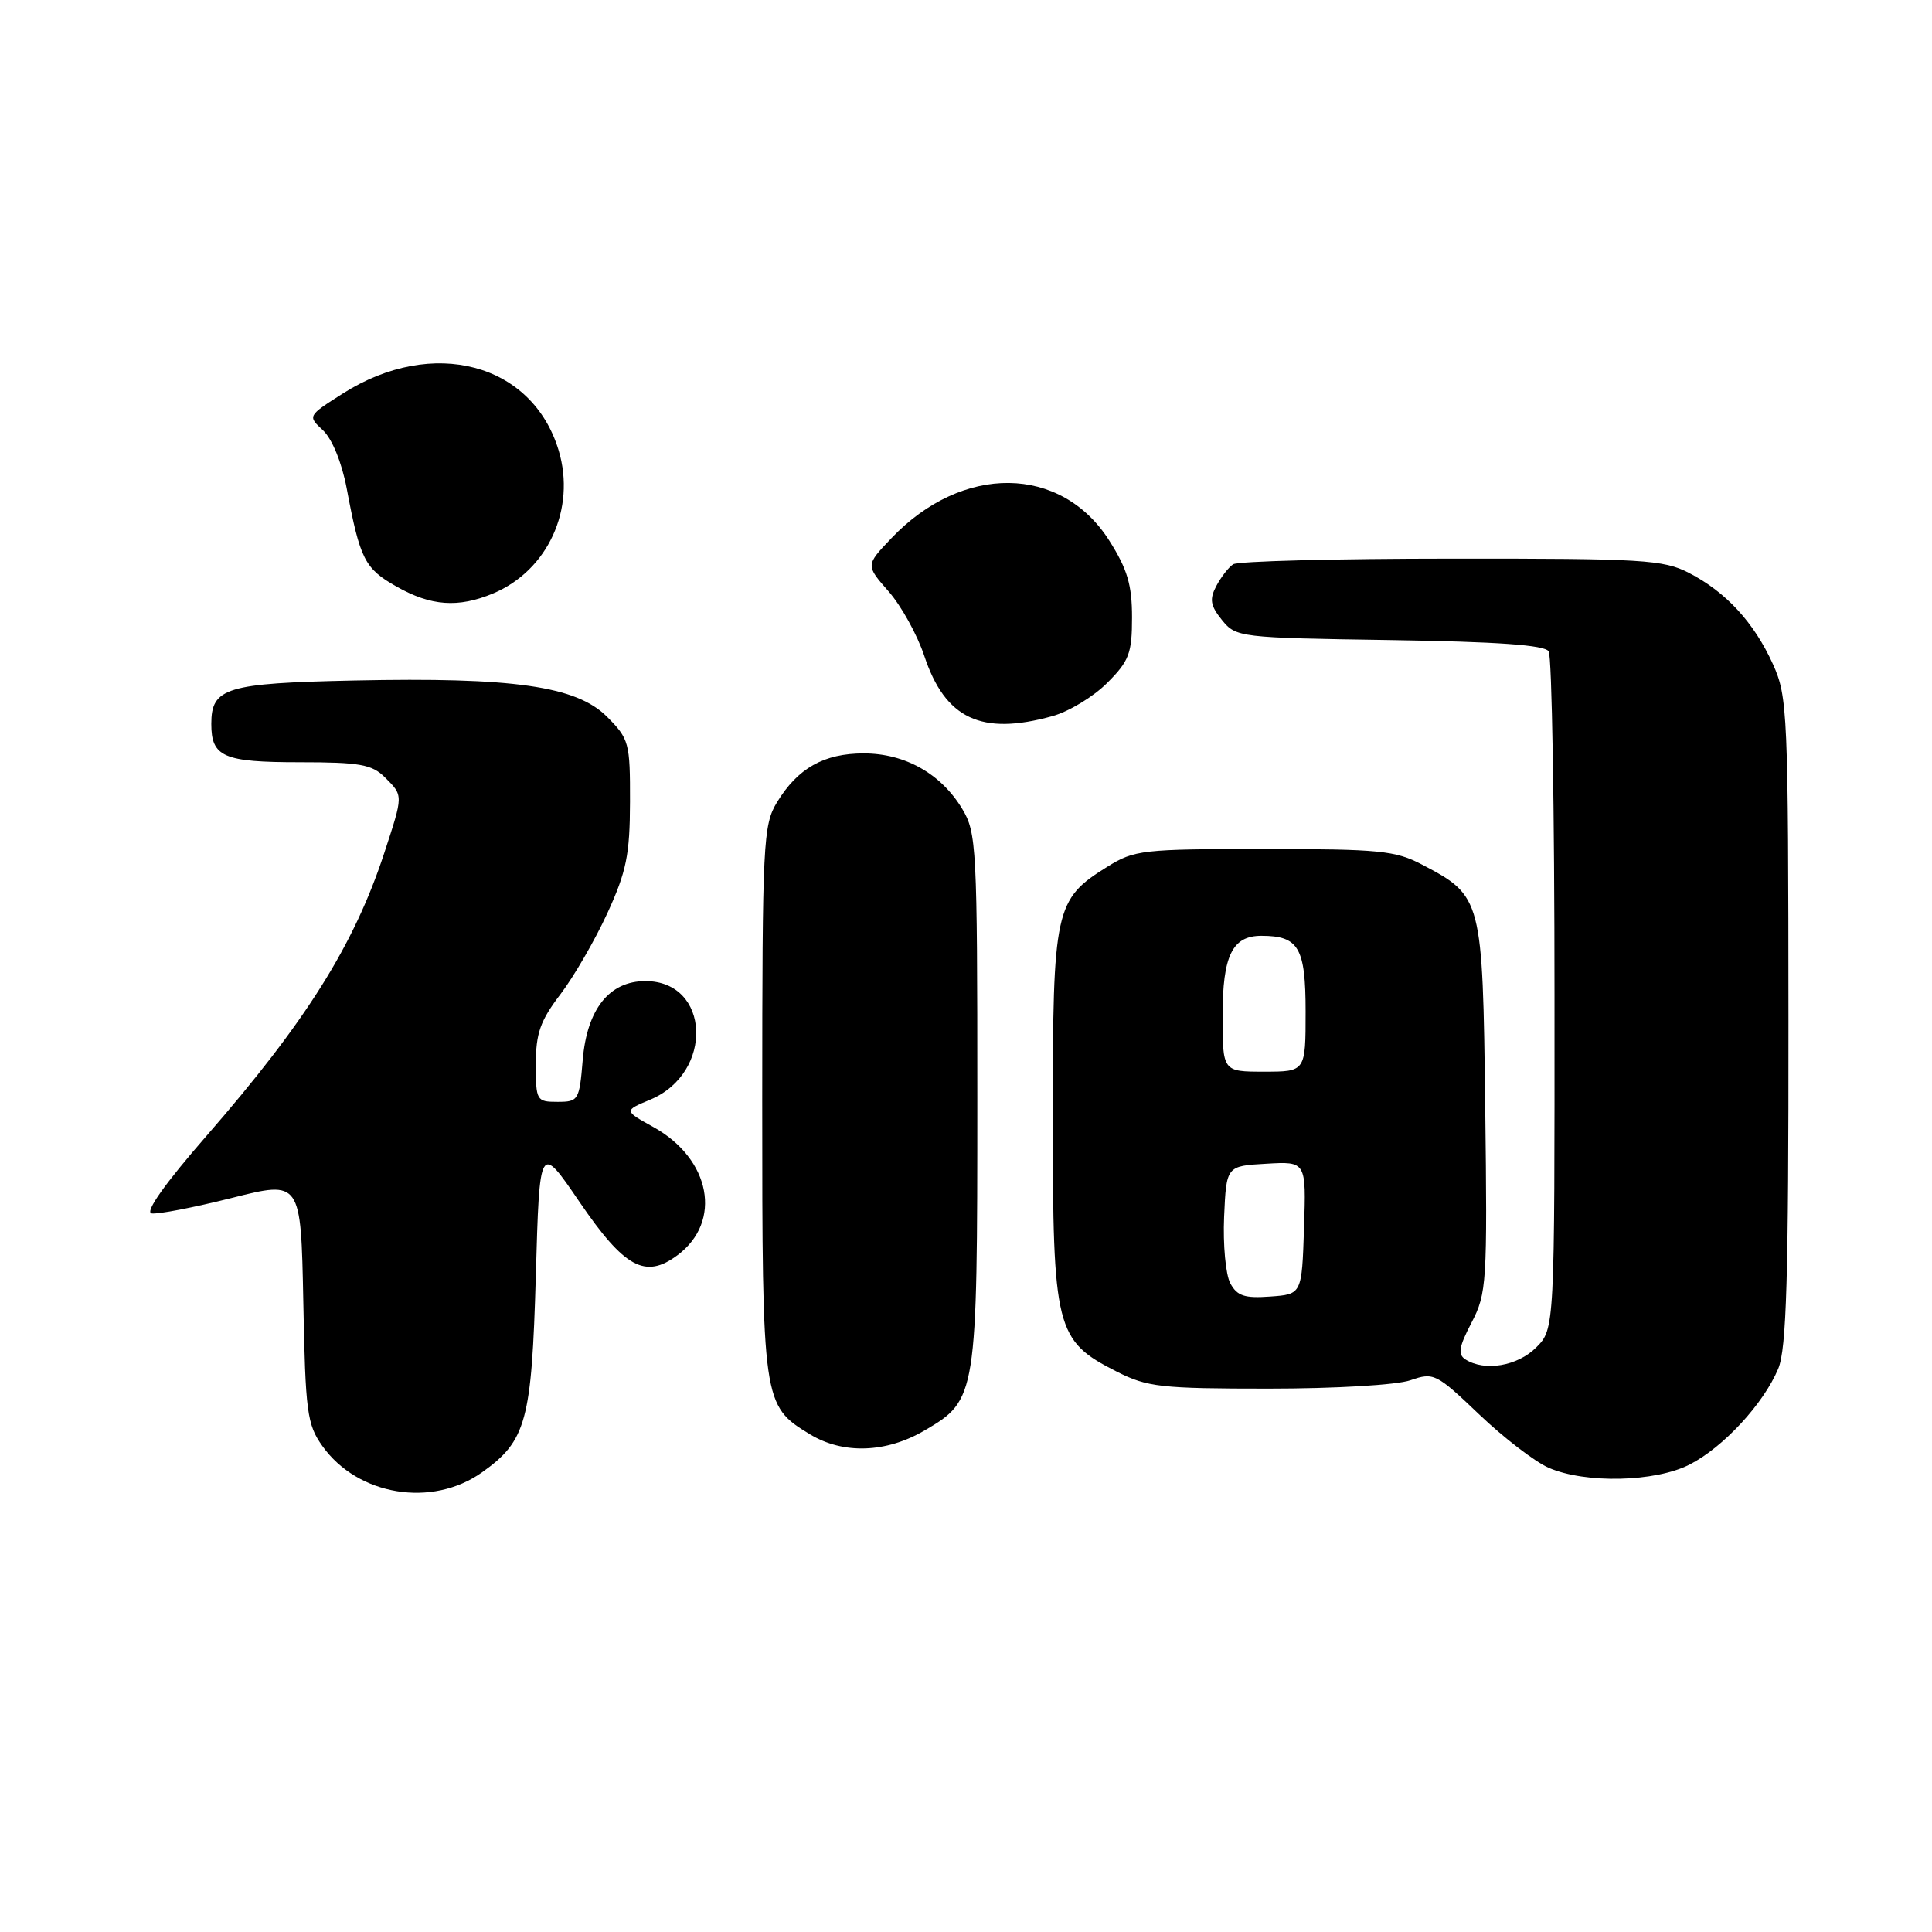 <?xml version="1.0" encoding="UTF-8" standalone="no"?>
<!DOCTYPE svg PUBLIC "-//W3C//DTD SVG 1.1//EN" "http://www.w3.org/Graphics/SVG/1.1/DTD/svg11.dtd" >
<svg xmlns="http://www.w3.org/2000/svg" xmlns:xlink="http://www.w3.org/1999/xlink" version="1.1" viewBox="0 0 256 256">
 <g >
 <path fill="currentColor"
d=" M 63.89 195.08 C 69.74 190.91 70.45 188.31 71.00 169.00 C 71.50 151.50 71.50 151.50 76.77 159.24 C 82.75 168.00 85.50 169.51 89.77 166.32 C 95.75 161.86 94.19 153.57 86.58 149.34 C 82.66 147.17 82.66 147.17 86.16 145.71 C 94.63 142.17 94.14 130.00 85.52 130.00 C 80.72 130.00 77.77 133.73 77.21 140.49 C 76.77 145.79 76.64 146.00 73.88 146.00 C 71.09 146.00 71.00 145.84 71.00 141.01 C 71.00 136.92 71.59 135.25 74.25 131.76 C 76.04 129.41 78.84 124.57 80.48 121.00 C 83.01 115.48 83.46 113.25 83.48 106.27 C 83.50 98.41 83.36 97.91 80.42 94.96 C 76.37 90.91 68.02 89.72 46.92 90.17 C 29.95 90.53 28.00 91.12 28.00 95.92 C 28.00 100.30 29.60 101.00 39.70 101.00 C 47.67 101.00 49.29 101.29 51.00 103.00 C 53.46 105.46 53.46 105.26 50.90 113.08 C 46.89 125.27 40.53 135.39 27.37 150.50 C 21.88 156.80 19.18 160.60 20.08 160.78 C 20.86 160.93 25.64 160.01 30.69 158.74 C 39.87 156.42 39.87 156.42 40.19 172.46 C 40.47 187.15 40.69 188.76 42.72 191.61 C 47.41 198.19 57.25 199.81 63.89 195.08 Z  M 223.88 194.06 C 228.35 191.78 233.68 186.01 235.63 181.35 C 236.72 178.73 237.00 169.36 236.98 135.28 C 236.96 94.41 236.87 92.30 234.92 88.00 C 232.42 82.48 228.69 78.43 223.79 75.91 C 220.40 74.16 217.69 74.00 192.29 74.02 C 177.01 74.02 164.00 74.36 163.40 74.77 C 162.79 75.17 161.79 76.47 161.16 77.66 C 160.24 79.41 160.38 80.25 161.92 82.16 C 163.78 84.45 164.21 84.51 184.14 84.81 C 198.45 85.03 204.68 85.47 205.21 86.31 C 205.63 86.96 205.98 107.43 205.98 131.80 C 206.00 176.09 206.00 176.09 203.55 178.55 C 201.07 181.02 196.74 181.75 194.19 180.14 C 193.14 179.47 193.30 178.49 194.99 175.25 C 197.00 171.39 197.09 170.00 196.80 146.67 C 196.46 119.03 196.39 118.74 188.44 114.57 C 184.91 112.71 182.75 112.50 167.50 112.50 C 151.40 112.50 150.30 112.62 146.73 114.85 C 139.77 119.17 139.50 120.42 139.50 148.00 C 139.50 176.20 139.86 177.63 147.98 181.75 C 152.03 183.80 153.83 184.00 168.06 184.00 C 176.96 184.00 185.08 183.52 186.89 182.89 C 189.97 181.82 190.30 181.98 196.00 187.42 C 199.25 190.52 203.40 193.70 205.21 194.49 C 210.07 196.60 219.32 196.39 223.88 194.06 Z  M 122.52 189.54 C 129.44 185.49 129.50 185.09 129.50 145.50 C 129.50 112.27 129.40 110.33 127.50 107.18 C 124.69 102.52 119.92 99.83 114.45 99.83 C 109.18 99.83 105.71 101.79 102.96 106.30 C 101.12 109.32 101.01 111.58 101.00 145.80 C 101.00 185.89 101.05 186.23 107.30 190.04 C 111.70 192.72 117.41 192.54 122.52 189.54 Z  M 139.45 94.89 C 141.63 94.29 144.89 92.31 146.70 90.50 C 149.62 87.58 150.00 86.58 150.00 81.80 C 150.00 77.50 149.38 75.41 146.99 71.64 C 140.60 61.57 127.51 61.43 118.10 71.33 C 114.70 74.90 114.70 74.90 117.74 78.36 C 119.41 80.26 121.54 84.10 122.47 86.90 C 125.24 95.25 130.03 97.51 139.45 94.89 Z  M 65.33 78.64 C 72.59 75.60 76.34 67.43 74.03 59.70 C 70.55 48.10 57.34 44.59 45.45 52.13 C 40.75 55.12 40.75 55.12 42.80 57.02 C 44.01 58.16 45.29 61.28 45.94 64.72 C 47.71 74.13 48.32 75.33 52.52 77.71 C 57.10 80.31 60.70 80.57 65.33 78.64 Z  M 163.02 170.04 C 162.41 168.90 162.04 164.93 162.20 161.23 C 162.50 154.50 162.50 154.50 167.79 154.20 C 173.08 153.89 173.08 153.89 172.79 162.70 C 172.50 171.50 172.50 171.50 168.31 171.80 C 164.92 172.05 163.92 171.72 163.02 170.04 Z  M 162.00 134.57 C 162.00 126.63 163.28 124.00 167.14 124.00 C 172.09 124.00 173.00 125.57 173.00 134.04 C 173.00 142.00 173.00 142.00 167.50 142.00 C 162.00 142.00 162.00 142.00 162.00 134.57 Z "/>
</g>
</svg>